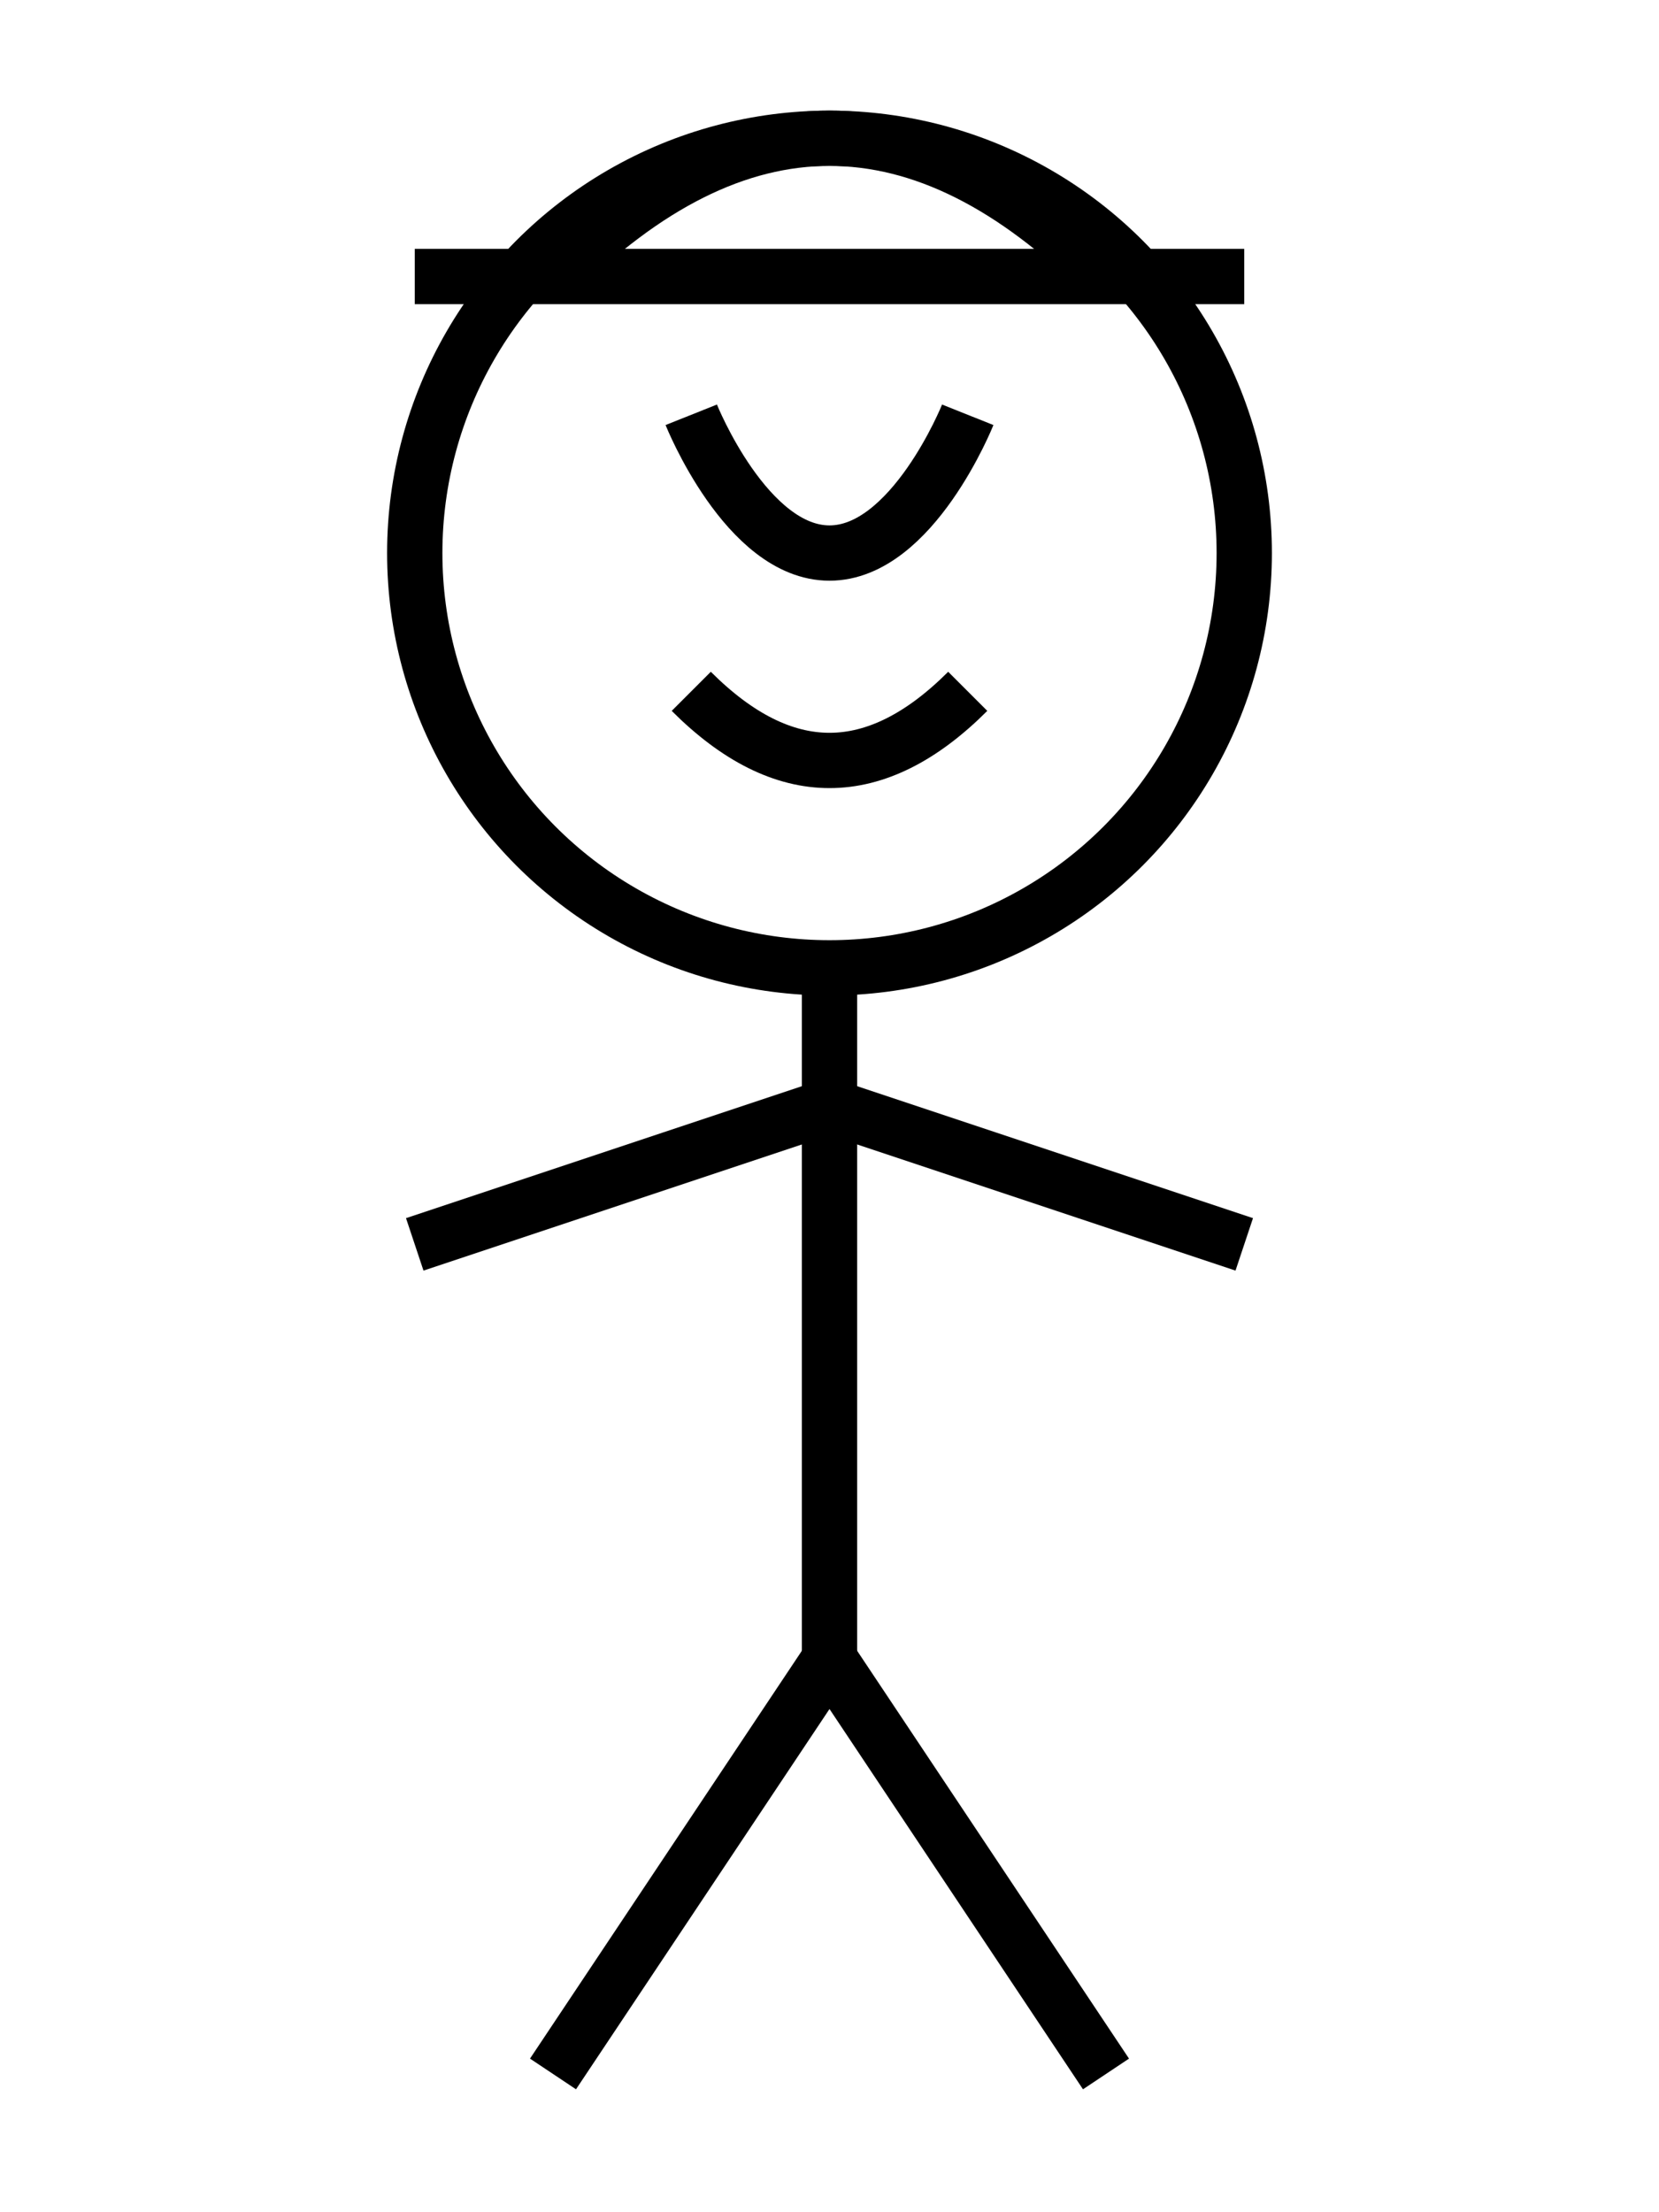 <svg width="60" height="80" viewBox="0 0 60 80" fill="none" xmlns="http://www.w3.org/2000/svg">
  <circle cx="30" cy="20" r="15" stroke="black" stroke-width="2" fill="none"/>
  <path d="M30 35 L30 60" stroke="black" stroke-width="2"/>
  <path d="M30 40 L15 45" stroke="black" stroke-width="2"/>
  <path d="M30 40 L45 45" stroke="black" stroke-width="2"/>
  <path d="M30 60 L20 75" stroke="black" stroke-width="2"/>
  <path d="M30 60 L40 75" stroke="black" stroke-width="2"/>
  <path d="M25 15 C25 15, 27 20, 30 20" stroke="black" stroke-width="2"/>
  <path d="M35 15 C35 15, 33 20, 30 20" stroke="black" stroke-width="2"/>
  <path d="M25 25 Q30 30 35 25" stroke="black" stroke-width="2" fill="none"/>
  <!-- şapka -->
  <path d="M15 10 H45" stroke="black" stroke-width="2"/>
  <path d="M20 10 Q30 0 40 10" stroke="black" stroke-width="2" fill="none"/>
</svg> 